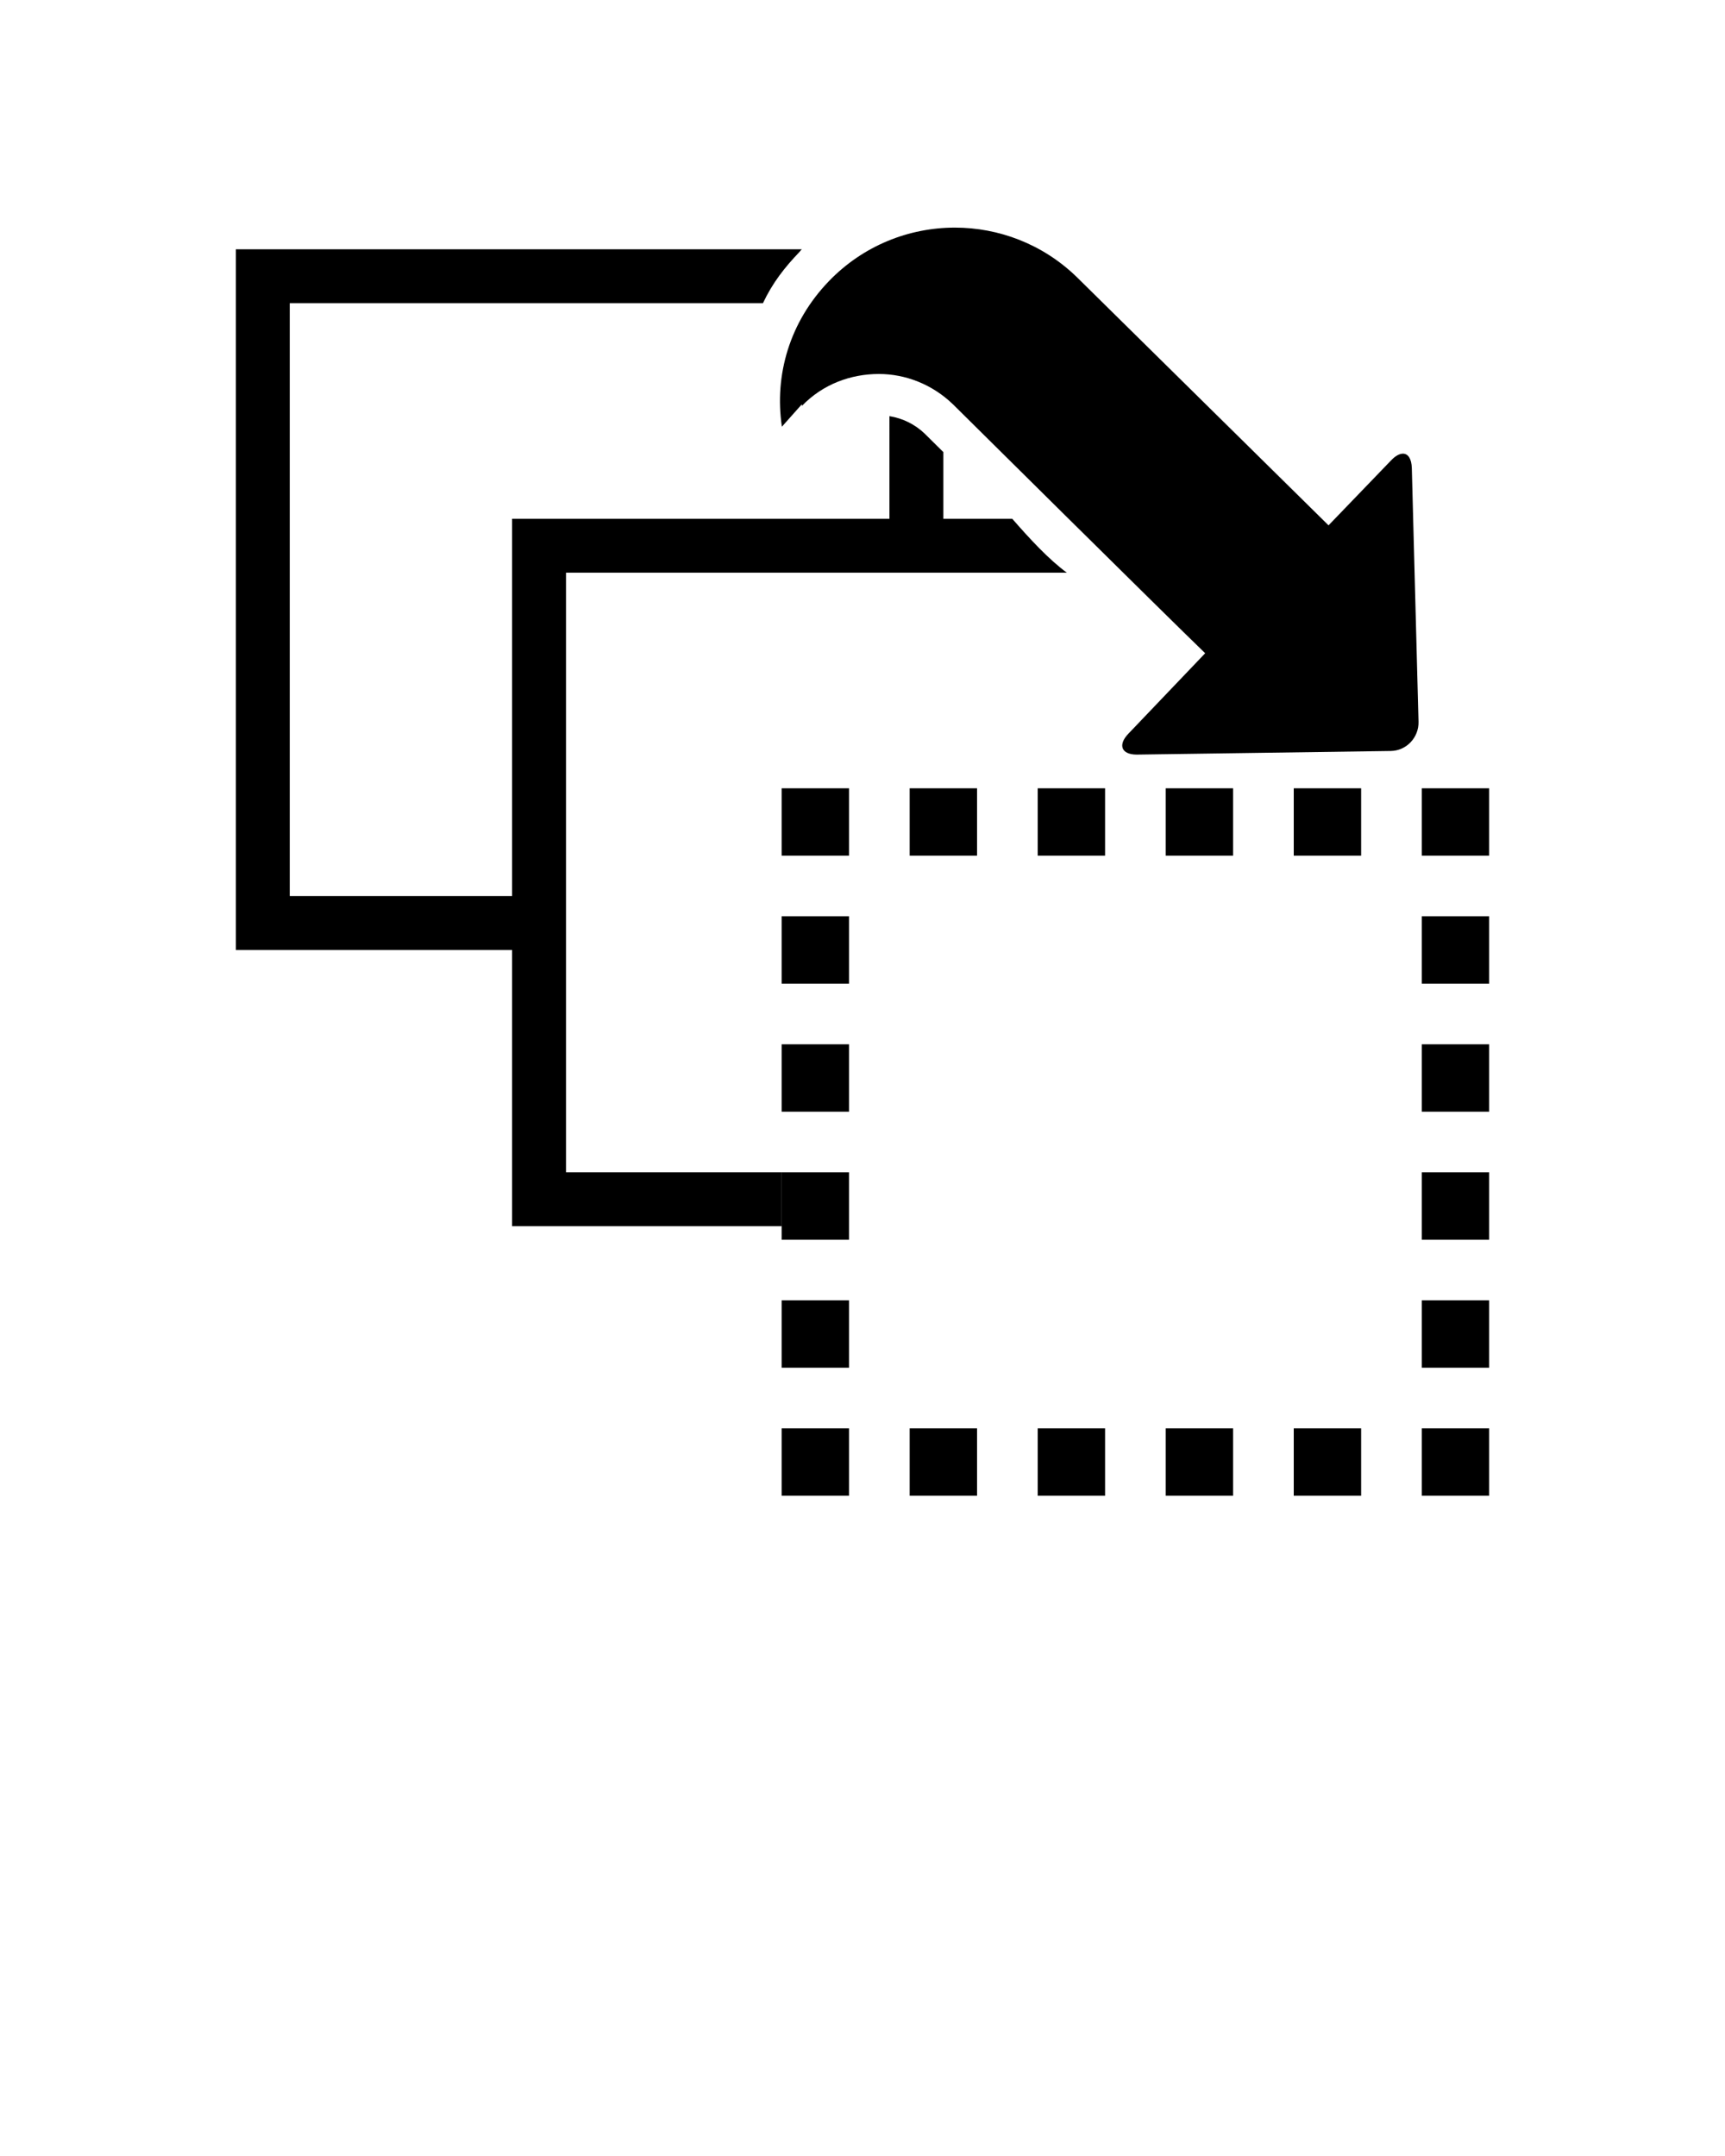 <svg xmlns="http://www.w3.org/2000/svg" xmlns:xlink="http://www.w3.org/1999/xlink" version="1.1" x="0px" y="0px" viewBox="0 0 256 320" enable-background="new 0 0 256 256" xml:space="preserve"><g><rect x="116" y="117" width="10" height="10"/><rect x="135" y="117" width="10" height="10"/><rect x="154" y="117" width="10" height="10"/><rect x="173" y="117" width="10" height="10"/><rect x="192" y="117" width="10" height="10"/><rect x="211" y="117" width="10" height="10"/><rect x="135" y="212" width="10" height="10"/><rect x="154" y="212" width="10" height="10"/><rect x="173" y="212" width="10" height="10"/><rect x="192" y="212" width="10" height="10"/><rect x="211" y="212" width="10" height="10"/><rect x="116" y="136" width="10" height="10"/><rect x="116" y="155" width="10" height="10"/><rect x="116" y="174" width="10" height="10"/><rect x="116" y="193" width="10" height="10"/><rect x="116" y="212" width="10" height="10"/><rect x="211" y="136" width="10" height="10"/><rect x="211" y="155" width="10" height="10"/><rect x="211" y="174" width="10" height="10"/><rect x="211" y="193" width="10" height="10"/><path d="M208.206,67.334c-0.496,0-1.096,0.307-1.733,0.969l-9.311,9.67l-37.443-36.93c-5.038-4.847-11.526-7.259-18.005-7.259   c-6.815,0-13.619,2.664-18.717,7.963c-5.806,6.033-8.098,13.897-6.96,21.585L119.005,60h0.001c0,0,0.001,0.246,0.003,0.244   c3.11-3.231,7.263-4.735,11.42-4.735c3.954,0,7.911,1.531,10.984,4.489c0.024,0.024,32.007,31.725,37.444,36.958l-11.396,11.941   c-1.602,1.663-1.044,3.102,1.229,3.102c0.023,0,0.047,0,0.07,0l37.628-0.535c2.332-0.028,4.189-2,4.129-4.332l-0.994-37.638   C209.487,68.083,208.969,67.334,208.206,67.334z"/><path d="M84,85h74.322c-2.709-2-5.477-5-8.097-8H140v-9.897c-1.126-1.114-2.039-2.019-2.657-2.63l-0.113-0.112   c-1.456-1.392-3.274-2.28-5.23-2.594V77H76v56H43V45h70.225c1.411-3,3.232-5.329,5.448-7.632c0.122-0.126,0.249-0.368,0.372-0.368   H35v104h41v41h40v-8H84V85z"/></g></svg>
